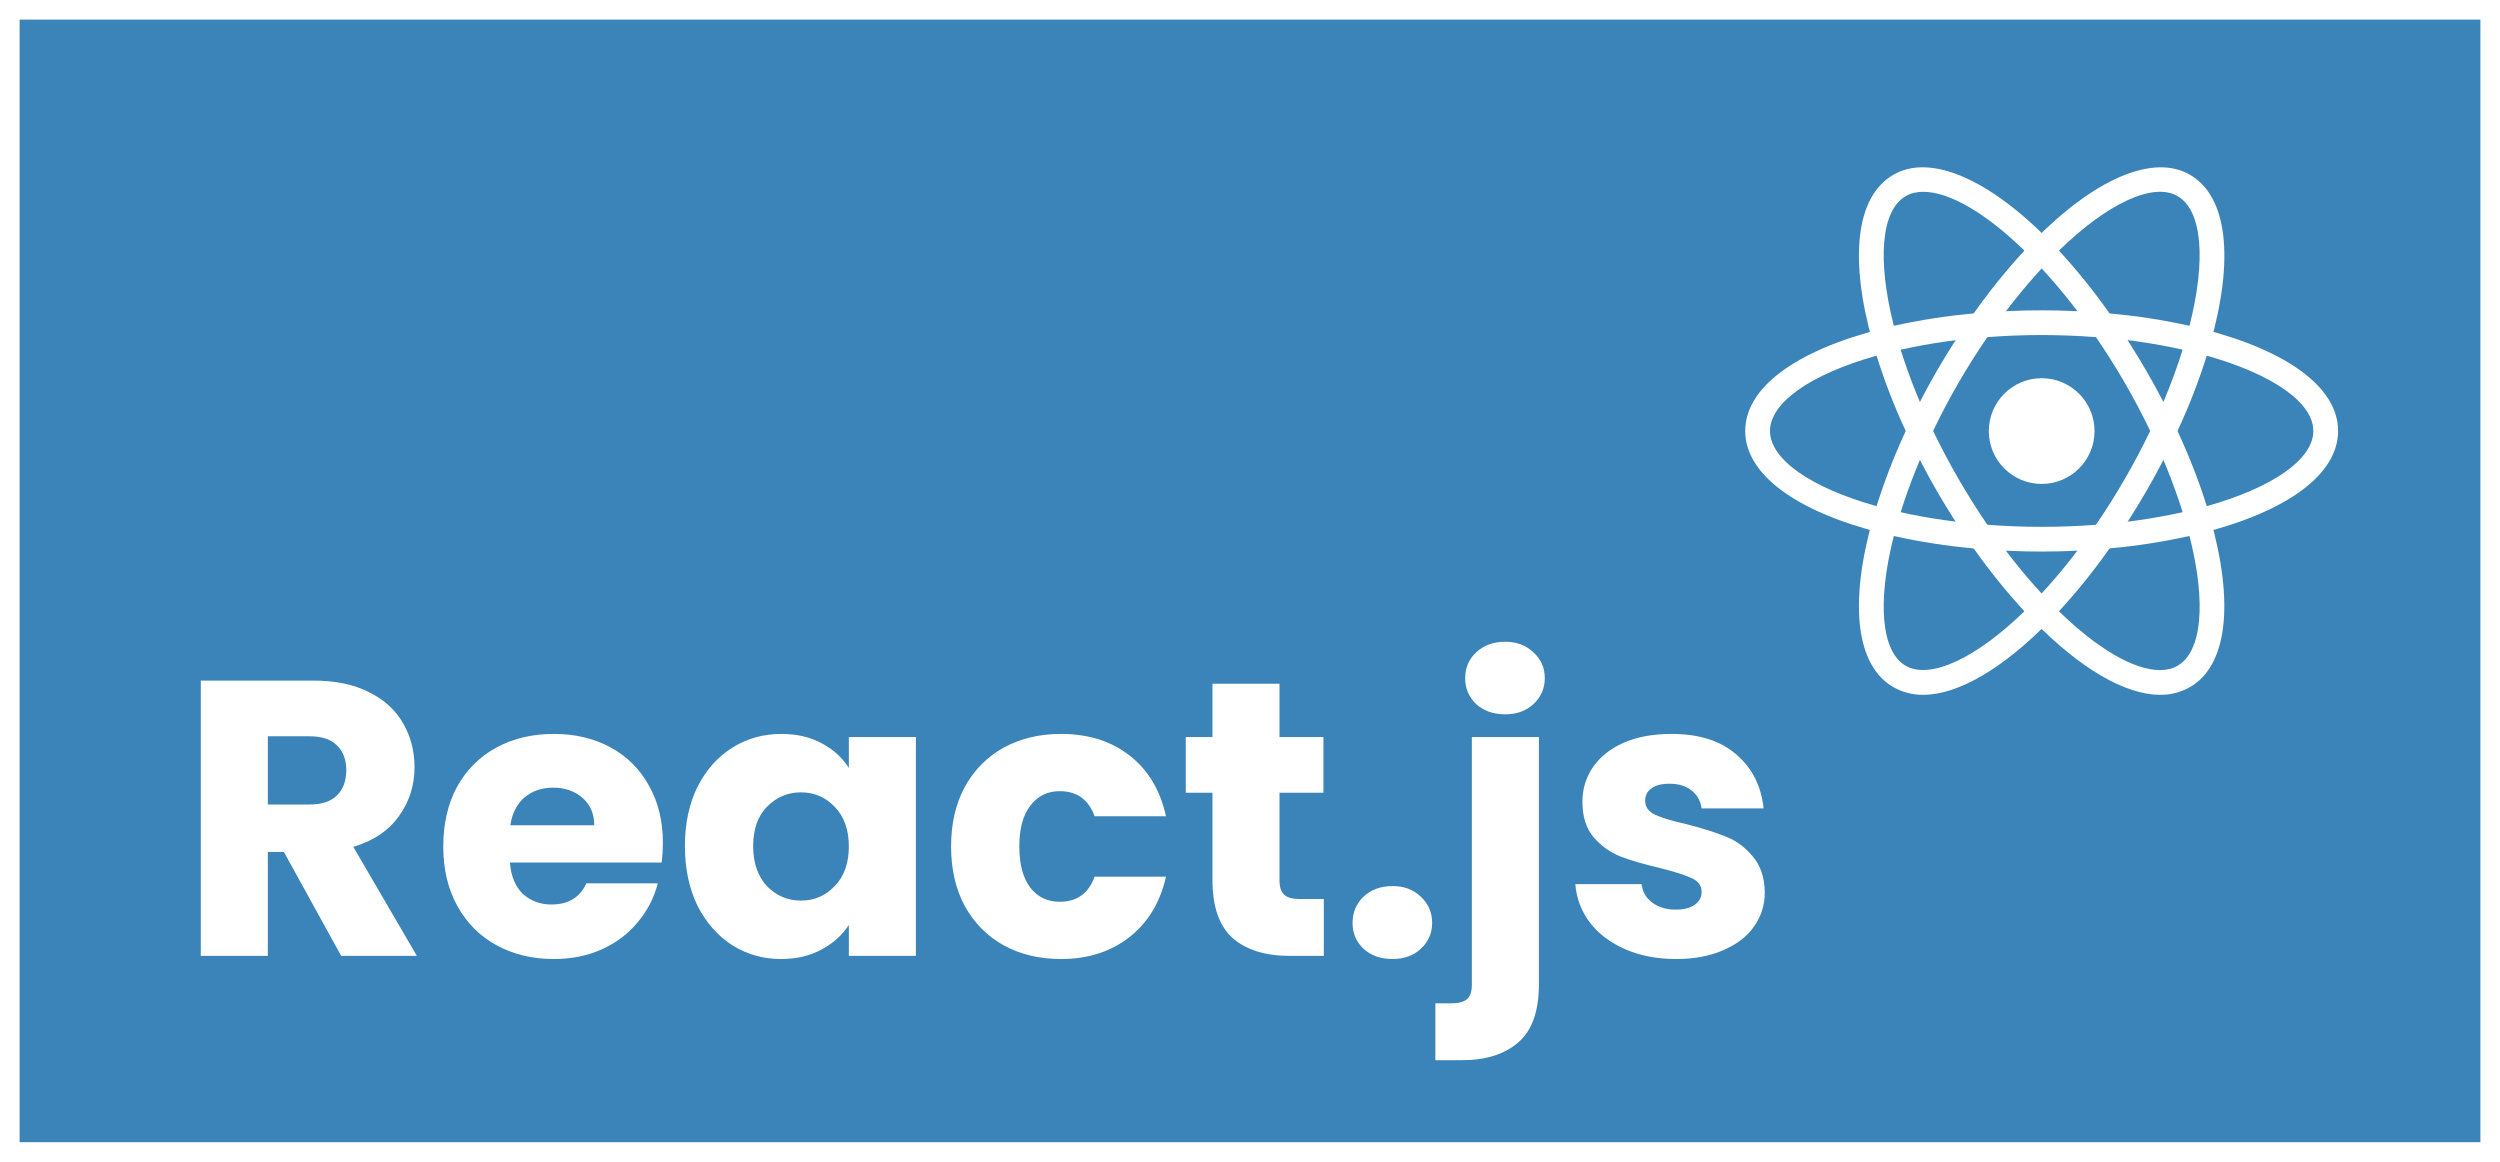 <svg width="510" height="237" viewBox="0 0 510 237" fill="none" xmlns="http://www.w3.org/2000/svg">
<g filter="url(#filter0_d_1_4)">
<rect x="4" width="502" height="229" fill="#3B84B9"/>
<path d="M69.6 191L57.92 169.8H54.64V191H40.96V134.84H63.92C68.347 134.84 72.107 135.613 75.2 137.16C78.347 138.707 80.693 140.84 82.24 143.56C83.787 146.227 84.56 149.213 84.56 152.52C84.56 156.253 83.493 159.587 81.36 162.52C79.28 165.453 76.187 167.533 72.08 168.76L85.04 191H69.6ZM54.64 160.12H63.12C65.627 160.12 67.493 159.507 68.72 158.28C70 157.053 70.64 155.32 70.64 153.08C70.64 150.947 70 149.267 68.72 148.04C67.493 146.813 65.627 146.2 63.12 146.2H54.64V160.12ZM135.227 167.96C135.227 169.24 135.148 170.573 134.988 171.96H104.028C104.241 174.733 105.121 176.867 106.668 178.36C108.268 179.8 110.214 180.52 112.508 180.52C115.921 180.52 118.294 179.08 119.628 176.2H134.188C133.441 179.133 132.081 181.773 130.108 184.12C128.188 186.467 125.761 188.307 122.828 189.64C119.894 190.973 116.614 191.64 112.988 191.64C108.614 191.64 104.721 190.707 101.308 188.84C97.894 186.973 95.228 184.307 93.308 180.84C91.388 177.373 90.427 173.32 90.427 168.68C90.427 164.04 91.361 159.987 93.228 156.52C95.147 153.053 97.814 150.387 101.228 148.52C104.641 146.653 108.561 145.72 112.988 145.72C117.308 145.72 121.148 146.627 124.508 148.44C127.868 150.253 130.481 152.84 132.348 156.2C134.268 159.56 135.227 163.48 135.227 167.96ZM121.228 164.36C121.228 162.013 120.428 160.147 118.828 158.76C117.228 157.373 115.228 156.68 112.828 156.68C110.534 156.68 108.588 157.347 106.988 158.68C105.441 160.013 104.481 161.907 104.108 164.36H121.228ZM139.724 168.6C139.724 164.013 140.578 159.987 142.284 156.52C144.044 153.053 146.418 150.387 149.404 148.52C152.391 146.653 155.724 145.72 159.404 145.72C162.551 145.72 165.298 146.36 167.644 147.64C170.044 148.92 171.884 150.6 173.164 152.68V146.36H186.844V191H173.164V184.68C171.831 186.76 169.964 188.44 167.564 189.72C165.218 191 162.471 191.64 159.324 191.64C155.698 191.64 152.391 190.707 149.404 188.84C146.418 186.92 144.044 184.227 142.284 180.76C140.578 177.24 139.724 173.187 139.724 168.6ZM173.164 168.68C173.164 165.267 172.204 162.573 170.284 160.6C168.418 158.627 166.124 157.64 163.404 157.64C160.684 157.64 158.364 158.627 156.444 160.6C154.578 162.52 153.644 165.187 153.644 168.6C153.644 172.013 154.578 174.733 156.444 176.76C158.364 178.733 160.684 179.72 163.404 179.72C166.124 179.72 168.418 178.733 170.284 176.76C172.204 174.787 173.164 172.093 173.164 168.68ZM194.021 168.68C194.021 164.04 194.955 159.987 196.821 156.52C198.741 153.053 201.381 150.387 204.741 148.52C208.155 146.653 212.048 145.72 216.421 145.72C222.021 145.72 226.688 147.187 230.421 150.12C234.208 153.053 236.688 157.187 237.861 162.52H223.301C222.075 159.107 219.701 157.4 216.181 157.4C213.675 157.4 211.675 158.387 210.181 160.36C208.688 162.28 207.941 165.053 207.941 168.68C207.941 172.307 208.688 175.107 210.181 177.08C211.675 179 213.675 179.96 216.181 179.96C219.701 179.96 222.075 178.253 223.301 174.84H237.861C236.688 180.067 234.208 184.173 230.421 187.16C226.635 190.147 221.968 191.64 216.421 191.64C212.048 191.64 208.155 190.707 204.741 188.84C201.381 186.973 198.741 184.307 196.821 180.84C194.955 177.373 194.021 173.32 194.021 168.68ZM270.059 179.4V191H263.099C258.139 191 254.272 189.8 251.499 187.4C248.725 184.947 247.339 180.973 247.339 175.48V157.72H241.899V146.36H247.339V135.48H261.019V146.36H269.979V157.72H261.019V175.64C261.019 176.973 261.339 177.933 261.979 178.52C262.619 179.107 263.685 179.4 265.179 179.4H270.059ZM284.079 191.64C281.679 191.64 279.705 190.947 278.159 189.56C276.665 188.12 275.919 186.36 275.919 184.28C275.919 182.147 276.665 180.36 278.159 178.92C279.705 177.48 281.679 176.76 284.079 176.76C286.425 176.76 288.345 177.48 289.839 178.92C291.385 180.36 292.159 182.147 292.159 184.28C292.159 186.36 291.385 188.12 289.839 189.56C288.345 190.947 286.425 191.64 284.079 191.64ZM307.057 141.72C304.657 141.72 302.684 141.027 301.137 139.64C299.644 138.2 298.897 136.44 298.897 134.36C298.897 132.227 299.644 130.467 301.137 129.08C302.684 127.64 304.657 126.92 307.057 126.92C309.404 126.92 311.324 127.64 312.817 129.08C314.364 130.467 315.137 132.227 315.137 134.36C315.137 136.44 314.364 138.2 312.817 139.64C311.324 141.027 309.404 141.72 307.057 141.72ZM313.937 196.76C313.937 202.253 312.55 206.2 309.777 208.6C307.004 211.053 303.137 212.28 298.177 212.28H292.817V200.68H296.097C297.59 200.68 298.657 200.387 299.297 199.8C299.937 199.213 300.257 198.253 300.257 196.92V146.36H313.937V196.76ZM341.933 191.64C338.039 191.64 334.573 190.973 331.533 189.64C328.493 188.307 326.093 186.493 324.333 184.2C322.573 181.853 321.586 179.24 321.373 176.36H334.893C335.053 177.907 335.773 179.16 337.053 180.12C338.333 181.08 339.906 181.56 341.773 181.56C343.479 181.56 344.786 181.24 345.693 180.6C346.653 179.907 347.133 179.027 347.133 177.96C347.133 176.68 346.466 175.747 345.133 175.16C343.799 174.52 341.639 173.827 338.653 173.08C335.453 172.333 332.786 171.56 330.653 170.76C328.519 169.907 326.679 168.6 325.133 166.84C323.586 165.027 322.813 162.6 322.813 159.56C322.813 157 323.506 154.68 324.893 152.6C326.333 150.467 328.413 148.787 331.133 147.56C333.906 146.333 337.186 145.72 340.973 145.72C346.573 145.72 350.973 147.107 354.173 149.88C357.426 152.653 359.293 156.333 359.773 160.92H347.133C346.919 159.373 346.226 158.147 345.053 157.24C343.933 156.333 342.439 155.88 340.573 155.88C338.973 155.88 337.746 156.2 336.893 156.84C336.039 157.427 335.613 158.253 335.613 159.32C335.613 160.6 336.279 161.56 337.613 162.2C338.999 162.84 341.133 163.48 344.013 164.12C347.319 164.973 350.013 165.827 352.093 166.68C354.173 167.48 355.986 168.813 357.533 170.68C359.133 172.493 359.959 174.947 360.013 178.04C360.013 180.653 359.266 183 357.773 185.08C356.333 187.107 354.226 188.707 351.453 189.88C348.733 191.053 345.559 191.64 341.933 191.64Z" fill="white"/>
<path d="M416.5 94.723C422.456 94.723 427.284 89.895 427.284 83.939C427.284 77.983 422.456 73.154 416.5 73.154C410.544 73.154 405.716 77.983 405.716 83.939C405.716 89.895 410.544 94.723 416.5 94.723Z" fill="white"/>
<path d="M386.304 105.38L383.917 104.77C366.191 100.293 356.023 92.681 356.023 83.914C356.023 75.142 366.197 67.535 383.917 63.059L386.304 62.454L386.974 64.817C388.766 71.001 391.061 77.029 393.838 82.839L394.351 83.914L393.838 84.99C391.059 90.808 388.757 96.838 386.974 103.024L386.304 105.38ZM382.818 68.556C369.351 72.351 361.08 78.138 361.08 83.914C361.08 89.678 369.345 95.472 382.818 99.26C384.467 94.016 386.461 88.887 388.769 83.914C386.444 78.934 384.456 73.803 382.818 68.556ZM446.69 105.38L446.026 103.012C444.229 96.826 441.932 90.797 439.156 84.984L438.643 83.914L439.156 82.833C441.935 77.027 444.225 70.991 446.026 64.805L446.69 62.448L449.077 63.053C466.809 67.529 476.971 75.136 476.971 83.914C476.971 92.687 466.803 100.293 449.077 104.77L446.69 105.38ZM444.213 83.914C446.63 89.147 448.642 94.294 450.176 99.26C463.649 95.472 471.92 89.678 471.92 83.914C471.92 78.138 463.655 72.357 450.176 68.556C448.529 73.801 446.537 78.932 444.213 83.914Z" fill="white"/>
<path d="M382.781 68.532L382.117 66.176C377.126 48.607 378.637 36.022 386.268 31.636C393.729 27.316 405.734 32.421 418.306 45.32L420.022 47.084L418.306 48.843C413.841 53.487 409.759 58.485 406.102 63.79L405.42 64.768L404.235 64.865C397.805 65.37 391.426 66.398 385.162 67.94L382.781 68.532ZM392.339 35.128C390.986 35.128 389.79 35.424 388.781 36.004C383.778 38.886 382.896 48.921 386.34 62.467C391.723 61.276 397.155 60.424 402.628 59.947C405.797 55.452 409.254 51.168 412.978 47.121C405.105 39.466 397.674 35.128 392.339 35.128ZM440.655 137.74C433.477 137.74 424.258 132.326 414.688 122.502L412.978 120.744L414.688 118.992C419.154 114.341 423.237 109.336 426.898 104.027L427.574 103.06L428.746 102.946C435.18 102.449 441.561 101.425 447.826 99.882L450.213 99.278L450.883 101.641C455.849 119.198 454.345 131.801 446.726 136.187C444.877 137.235 442.781 137.771 440.655 137.74ZM420.022 120.702C427.889 128.357 435.326 132.701 440.655 132.701C442.014 132.701 443.21 132.399 444.213 131.825C449.222 128.937 450.11 118.884 446.654 105.338C441.277 106.534 435.839 107.392 430.354 107.87C427.198 112.371 423.747 116.658 420.022 120.702Z" fill="white"/>
<path d="M450.213 68.532L447.826 67.934C441.561 66.388 435.18 65.359 428.746 64.859L427.574 64.756L426.898 63.778C423.242 58.47 419.158 53.471 414.688 48.83L412.978 47.072L414.688 45.32C427.254 32.427 439.253 27.322 446.726 31.636C454.351 36.028 455.868 48.613 450.883 66.176L450.213 68.532ZM430.354 59.947C436.117 60.461 441.579 61.325 446.654 62.467C450.104 48.921 449.222 38.886 444.213 35.998C439.235 33.116 429.864 37.526 420.022 47.121C423.744 51.169 427.2 55.446 430.354 59.947ZM392.339 137.74C390.214 137.77 388.118 137.234 386.268 136.187C378.637 131.801 377.126 119.204 382.111 101.641L382.763 99.278L385.15 99.882C390.974 101.351 397.39 102.384 404.229 102.946L405.401 103.06L406.084 104.027C409.733 109.332 413.818 114.34 418.288 118.992L420.004 120.744L418.288 122.502C408.724 132.332 399.505 137.74 392.339 137.74ZM386.34 105.344C382.896 118.89 383.778 128.943 388.781 131.831C393.765 134.67 403.106 130.29 412.978 120.702C409.256 116.654 405.799 112.369 402.628 107.876C397.149 107.391 391.708 106.545 386.34 105.344Z" fill="white"/>
<path d="M416.5 108.516C412.349 108.516 408.09 108.341 403.813 107.984L402.628 107.882L401.946 106.903C399.534 103.434 397.264 99.869 395.143 96.215C393.037 92.552 391.08 88.805 389.276 84.984L388.769 83.914L389.276 82.833C391.083 79.015 393.034 75.269 395.143 71.608C397.239 68.007 399.529 64.406 401.946 60.914L402.628 59.947L403.813 59.838C412.252 59.132 420.736 59.132 429.175 59.838L430.348 59.953L431.03 60.92C435.862 67.86 440.106 75.192 443.718 82.839L444.219 83.92L443.718 84.99C440.116 92.642 435.872 99.975 431.03 106.909L430.348 107.888L429.175 107.99C424.91 108.335 420.645 108.516 416.5 108.516ZM405.42 103.054C412.881 103.616 420.119 103.616 427.574 103.054C431.736 96.96 435.436 90.562 438.643 83.914C435.448 77.261 431.747 70.862 427.574 64.774C420.2 64.207 412.794 64.207 405.42 64.774C401.243 70.86 397.543 77.259 394.351 83.914C397.565 90.558 401.264 96.955 405.42 103.054Z" fill="white"/>
</g>
<defs>
<filter id="filter0_d_1_4" x="0" y="0" width="510" height="237" filterUnits="userSpaceOnUse" color-interpolation-filters="sRGB">
<feFlood flood-opacity="0" result="BackgroundImageFix"/>
<feColorMatrix in="SourceAlpha" type="matrix" values="0 0 0 0 0 0 0 0 0 0 0 0 0 0 0 0 0 0 127 0" result="hardAlpha"/>
<feOffset dy="4"/>
<feGaussianBlur stdDeviation="2"/>
<feComposite in2="hardAlpha" operator="out"/>
<feColorMatrix type="matrix" values="0 0 0 0 0 0 0 0 0 0 0 0 0 0 0 0 0 0 0.25 0"/>
<feBlend mode="normal" in2="BackgroundImageFix" result="effect1_dropShadow_1_4"/>
<feBlend mode="normal" in="SourceGraphic" in2="effect1_dropShadow_1_4" result="shape"/>
</filter>
</defs>
</svg>
